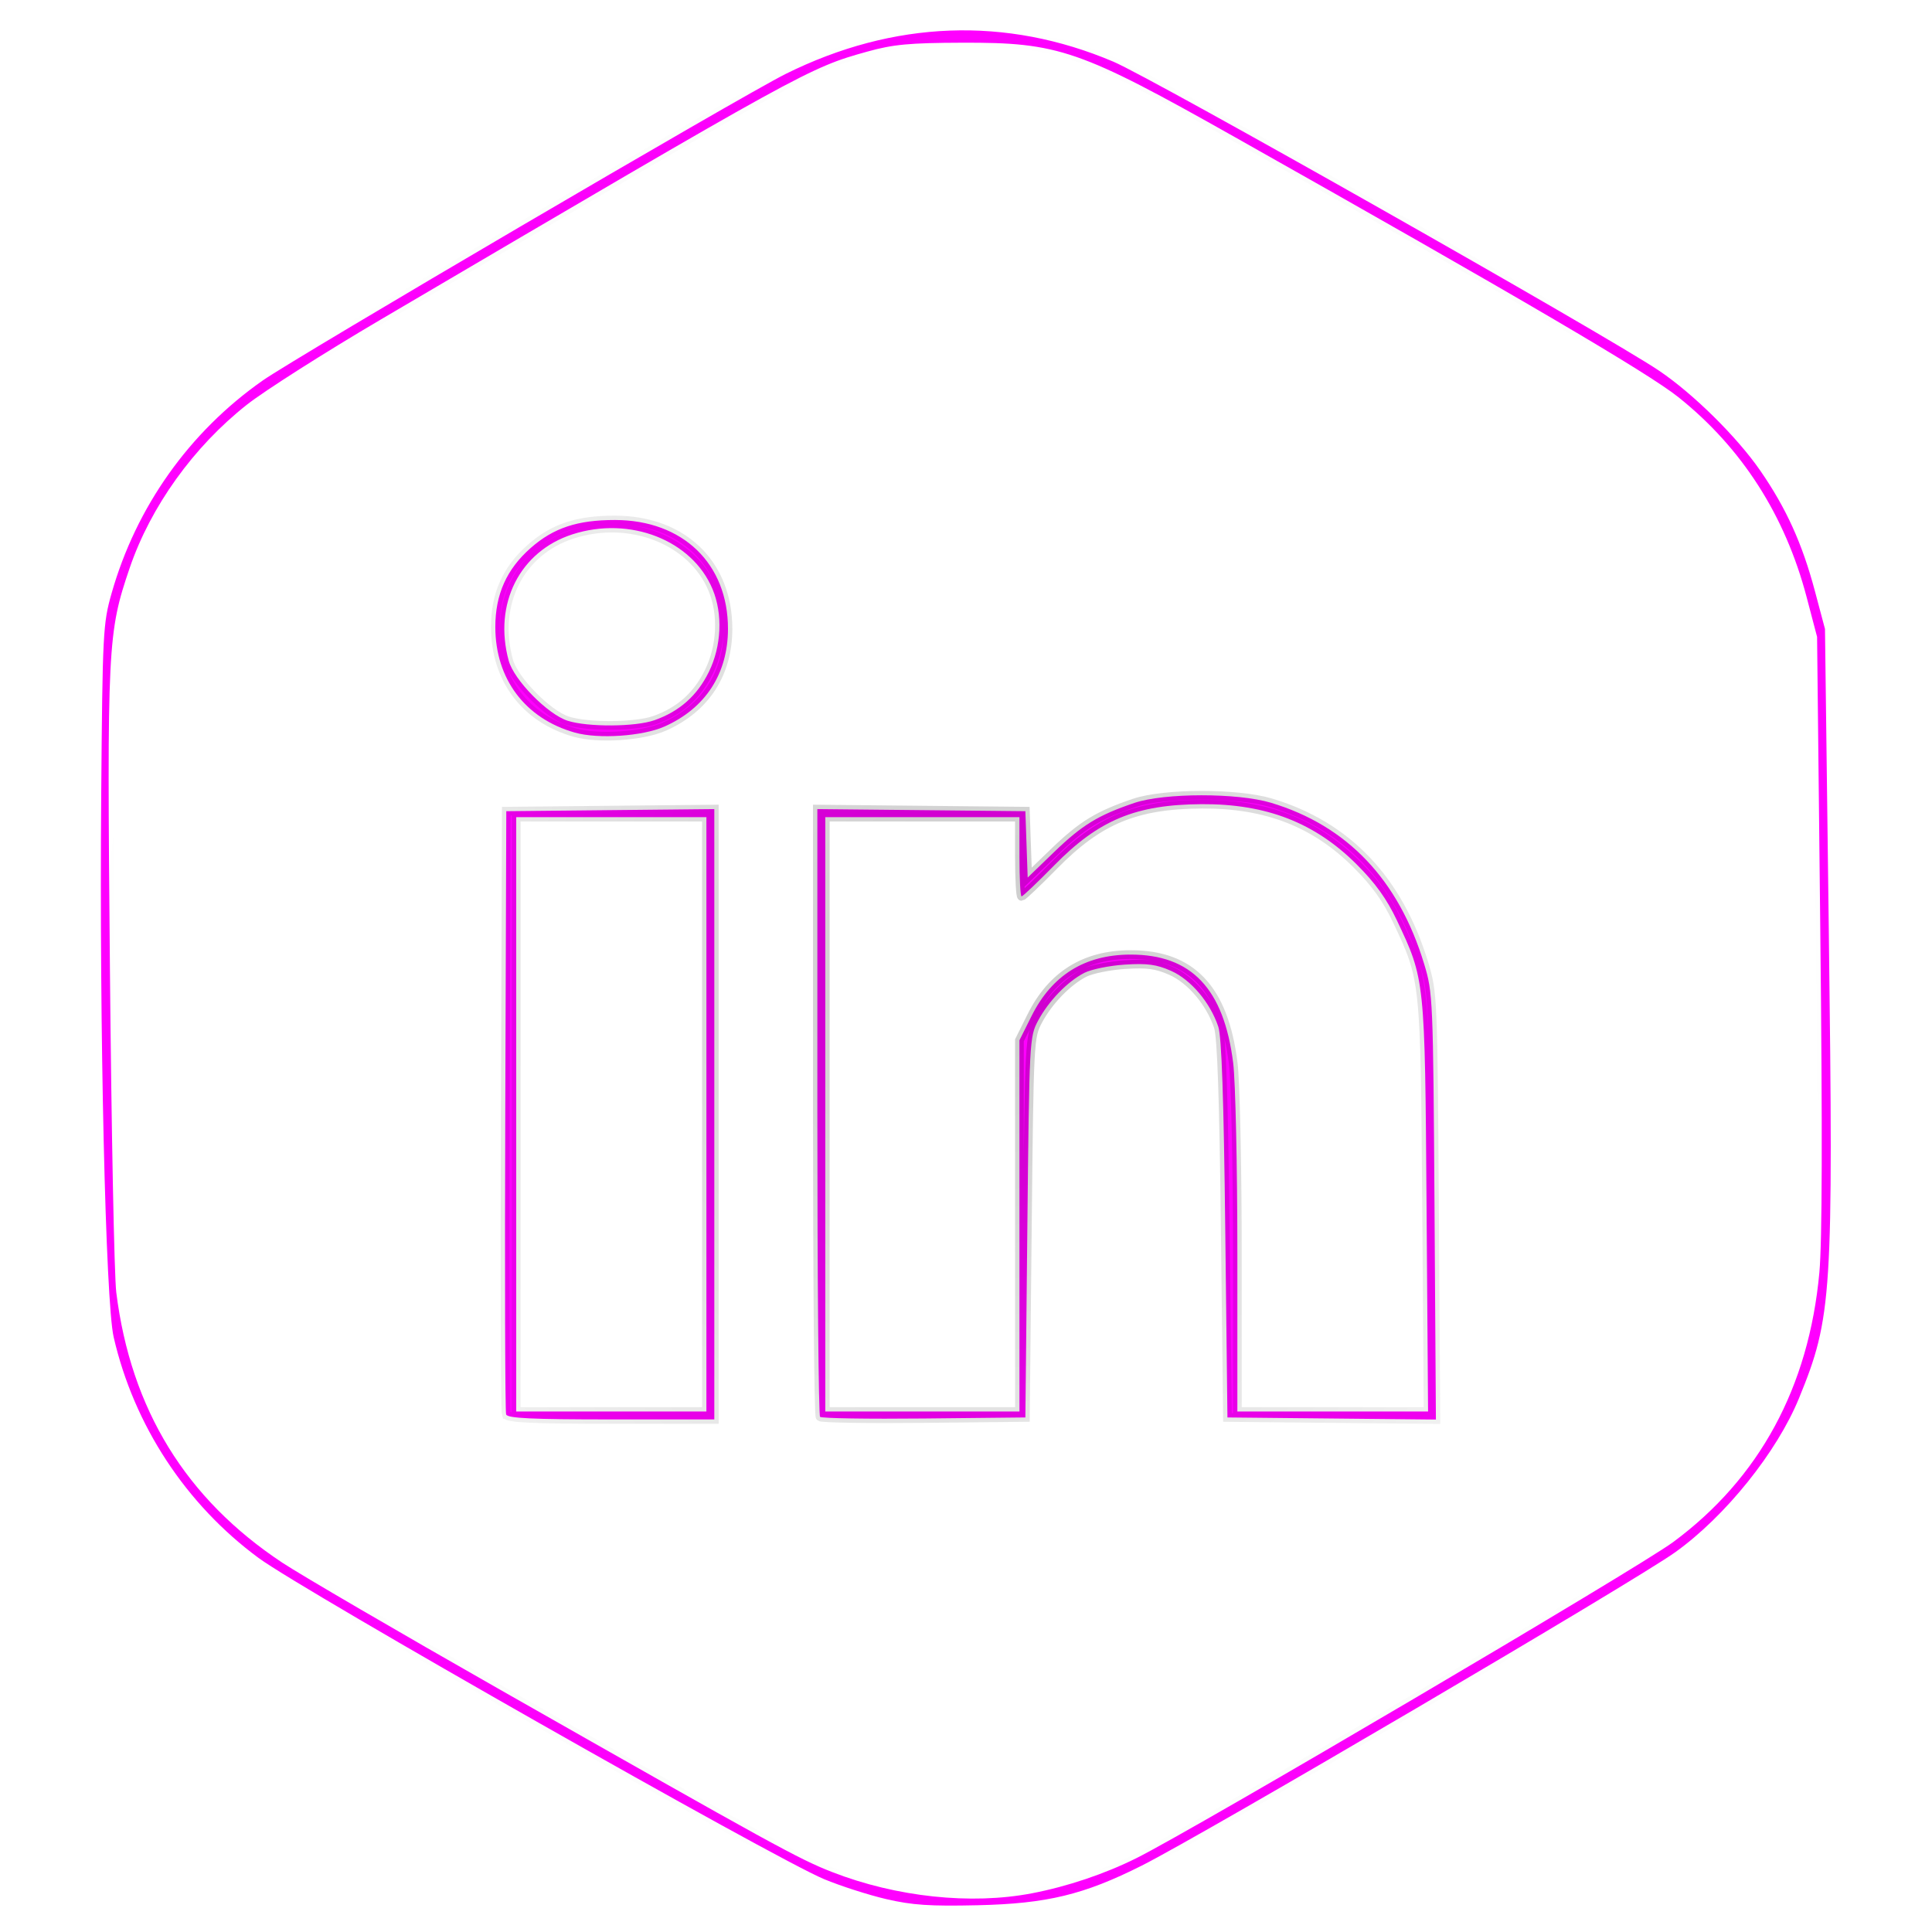 <?xml version="1.0" encoding="UTF-8" standalone="no"?>
<!-- Created with Inkscape (http://www.inkscape.org/) -->

<svg
   xmlns:dc="http://purl.org/dc/elements/1.1/"
   xmlns:cc="http://creativecommons.org/ns#"
   xmlns:rdf="http://www.w3.org/1999/02/22-rdf-syntax-ns#"
   xmlns:svg="http://www.w3.org/2000/svg"
   xmlns="http://www.w3.org/2000/svg"
   xmlns:xlink="http://www.w3.org/1999/xlink"
   xmlns:sodipodi="http://sodipodi.sourceforge.net/DTD/sodipodi-0.dtd"
   xmlns:inkscape="http://www.inkscape.org/namespaces/inkscape"
   width="200px"
   height="200px"
   viewBox="0 0 200 200"
   version="1.1"
   id="SVGRoot"
   inkscape:version="0.92.3 (2405546, 2018-03-11)"
   sodipodi:docname="in.svg">
  <sodipodi:namedview
     id="base"
     pagecolor="#ffffff"
     bordercolor="#666666"
     borderopacity="1.0"
     inkscape:pageopacity="0.0"
     inkscape:pageshadow="2"
     inkscape:zoom="2.565"
     inkscape:cx="100"
     inkscape:cy="100"
     inkscape:document-units="px"
     inkscape:current-layer="layer1"
     showgrid="false"
     inkscape:window-width="1366"
     inkscape:window-height="707"
     inkscape:window-x="0"
     inkscape:window-y="27"
     inkscape:window-maximized="1" />
  <defs
     id="defs2544">
    <radialGradient
       inkscape:collect="always"
       xlink:href="#linearGradient1162"
       id="radialGradient1172"
       cx="407.884"
       cy="494.716"
       fx="407.884"
       fy="494.716"
       r="105.023"
       gradientTransform="matrix(0.857,0,0,0.928,-249.518,-359.13)"
       gradientUnits="userSpaceOnUse" />
    <linearGradient
       inkscape:collect="always"
       id="linearGradient1162">
      <stop
         style="stop-color:#000000;stop-opacity:1;"
         offset="0"
         id="stop1158" />
      <stop
         style="stop-color:#000000;stop-opacity:0;"
         offset="1"
         id="stop1160" />
    </linearGradient>
  </defs>
  <g
     id="layer1"
     inkscape:groupmode="layer"
     inkscape:label="Camada 1">
    <path
       style="fill:#ff00ff;fill-opacity:1;stroke:url(#radialGradient1172);stroke-width:0.902;stroke-miterlimit:3.8;stroke-dasharray:none;stroke-opacity:0.21"
       d="m 91.736,196.593 c -1.835,-0.428 -4.731,-1.359 -6.436,-2.069 C 80.119,192.368 31.4,164.697 26.77,161.281 19.237,155.725 13.871,147.548 11.767,138.421 10.929,134.785 10.28,106.579 10.477,82.335 10.614,65.48 10.662,64.552 11.549,61.428 14.094,52.471 19.593,44.722 27.186,39.396 30.681,36.945 76.821,9.895 81.331,7.654 92.503,2.101 104.139,1.666 115.258,6.385 c 4.127,1.751 50.958,28.27 56.468,31.976 3.541,2.382 8.075,6.855 10.494,10.354 2.69,3.892 4.348,7.549 5.663,12.491 l 1.038,3.901 0.395,31.174 c 0.481,37.893 0.341,40.087 -3.087,48.468 -2.283,5.58 -7.623,12.225 -12.811,15.939 -4.224,3.024 -48.772,29.193 -55.217,32.436 -5.995,3.016 -9.816,3.941 -16.976,4.105 -4.964,0.114 -6.797,-0.009 -9.488,-0.636 z m 15.092,-0.6 c 3.672,-0.705 7.527,-2.002 10.804,-3.633 6.074,-3.025 51.92,-30.021 55.58,-32.729 8.926,-6.601 14.038,-16.03 15.129,-27.899 0.292,-3.173 0.323,-14.558 0.097,-35.246 l -0.334,-30.559 -1.079,-4.102 C 184.794,53.34 180.319,46.363 173.741,41.111 170.592,38.597 157.197,30.743 127.855,14.206 111.752,5.131 109.608,4.389 99.584,4.421 c -5.444,0.018 -7.112,0.174 -9.785,0.917 -6.036,1.678 -6.445,1.903 -50.376,27.736 -5.79,3.405 -12.028,7.373 -13.861,8.817 -5.52,4.35 -9.968,10.546 -12.139,16.911 -2.285,6.7 -2.349,7.992 -2.045,41.376 0.153,16.807 0.449,31.93 0.658,33.606 1.51,12.109 7.203,21.374 17.199,27.992 1.918,1.269 12.07,7.19 22.56,13.156 28.26,16.072 30.883,17.513 34.355,18.865 6.637,2.586 14.372,3.408 20.677,2.197 z M 52.396,146.426 c -0.108,-0.282 -0.148,-14.449 -0.09,-31.482 l 0.106,-30.969 10.767,-0.109 10.767,-0.109 v 31.591 31.591 H 63.27 c -8.164,0 -10.724,-0.121 -10.873,-0.513 z m 20.731,-31.072 V 84.591 H 63.283 53.438 v 30.764 30.764 h 9.844 9.844 z m 11.765,31.318 C 84.738,146.518 84.612,132.299 84.612,115.075 V 83.757 l 10.767,0.109 10.767,0.109 0.12,3.435 0.12,3.435 2.751,-2.656 c 2.884,-2.784 4.553,-3.805 8.289,-5.069 3.103,-1.05 10.681,-1.058 14.151,-0.016 7.886,2.369 13.207,7.967 15.847,16.67 0.909,2.998 0.934,3.586 1.076,25.124 l 0.145,22.054 -10.79,-0.109 -10.79,-0.109 -0.226,-19.484 c -0.157,-13.591 -0.376,-19.932 -0.721,-20.966 -0.84,-2.508 -2.842,-4.875 -4.892,-5.782 -1.506,-0.666 -2.472,-0.796 -4.791,-0.646 -1.598,0.104 -3.486,0.49 -4.195,0.858 -1.76,0.914 -3.687,2.909 -4.777,4.945 -0.891,1.665 -0.911,2.05 -1.112,21.385 l -0.205,19.689 -10.487,0.109 c -5.768,0.06 -10.613,-0.017 -10.768,-0.171 z m 20.639,-19.767 v -19.213 l 1.254,-2.51 c 2.116,-4.234 5.513,-6.349 10.22,-6.363 6.329,-0.019 9.687,3.517 10.653,11.215 0.239,1.903 0.433,10.774 0.433,19.768 v 16.316 h 9.871 9.871 l -0.156,-21.227 c -0.173,-23.597 -0.159,-23.461 -3.08,-29.636 -1.039,-2.197 -2.228,-3.849 -4.161,-5.779 -4.319,-4.314 -9.351,-6.269 -16.037,-6.23 -6.82,0.039 -10.642,1.624 -15.26,6.329 -1.738,1.771 -3.261,3.219 -3.384,3.219 -0.123,0 -0.224,-1.846 -0.224,-4.102 V 84.591 H 95.482 85.433 v 30.764 30.764 h 10.05 10.05 z M 59.506,75.837 c -5.141,-1.451 -8.227,-5.552 -8.229,-10.935 0,-3.373 1.168,-5.98 3.669,-8.181 2.353,-2.071 4.837,-2.895 8.718,-2.89 7.019,0.009 11.7,4.522 11.696,11.276 -0.009,4.639 -2.334,8.219 -6.578,10.106 -2.264,1.006 -6.833,1.314 -9.275,0.625 z m 8.244,-1.28 c 2.604,-0.919 4.427,-2.541 5.638,-5.015 1.3,-2.656 1.447,-5.983 0.378,-8.548 -2.118,-5.082 -8.555,-7.602 -14.509,-5.679 -5.452,1.761 -8.198,7.203 -6.598,13.073 0.548,2.01 4.041,5.568 6.114,6.228 2.094,0.667 7.01,0.634 8.976,-0.059 z"
       id="path66-5-7"
       inkscape:connector-curvature="0"
       sodipodi:nodetypes="cssssssscscccccscscscccccccsssssssssscscscccccscccccccccccscccccccccscccccccccscsccscscsccccccscssccccccccssssccsscssccscc" />
  </g>
</svg>
